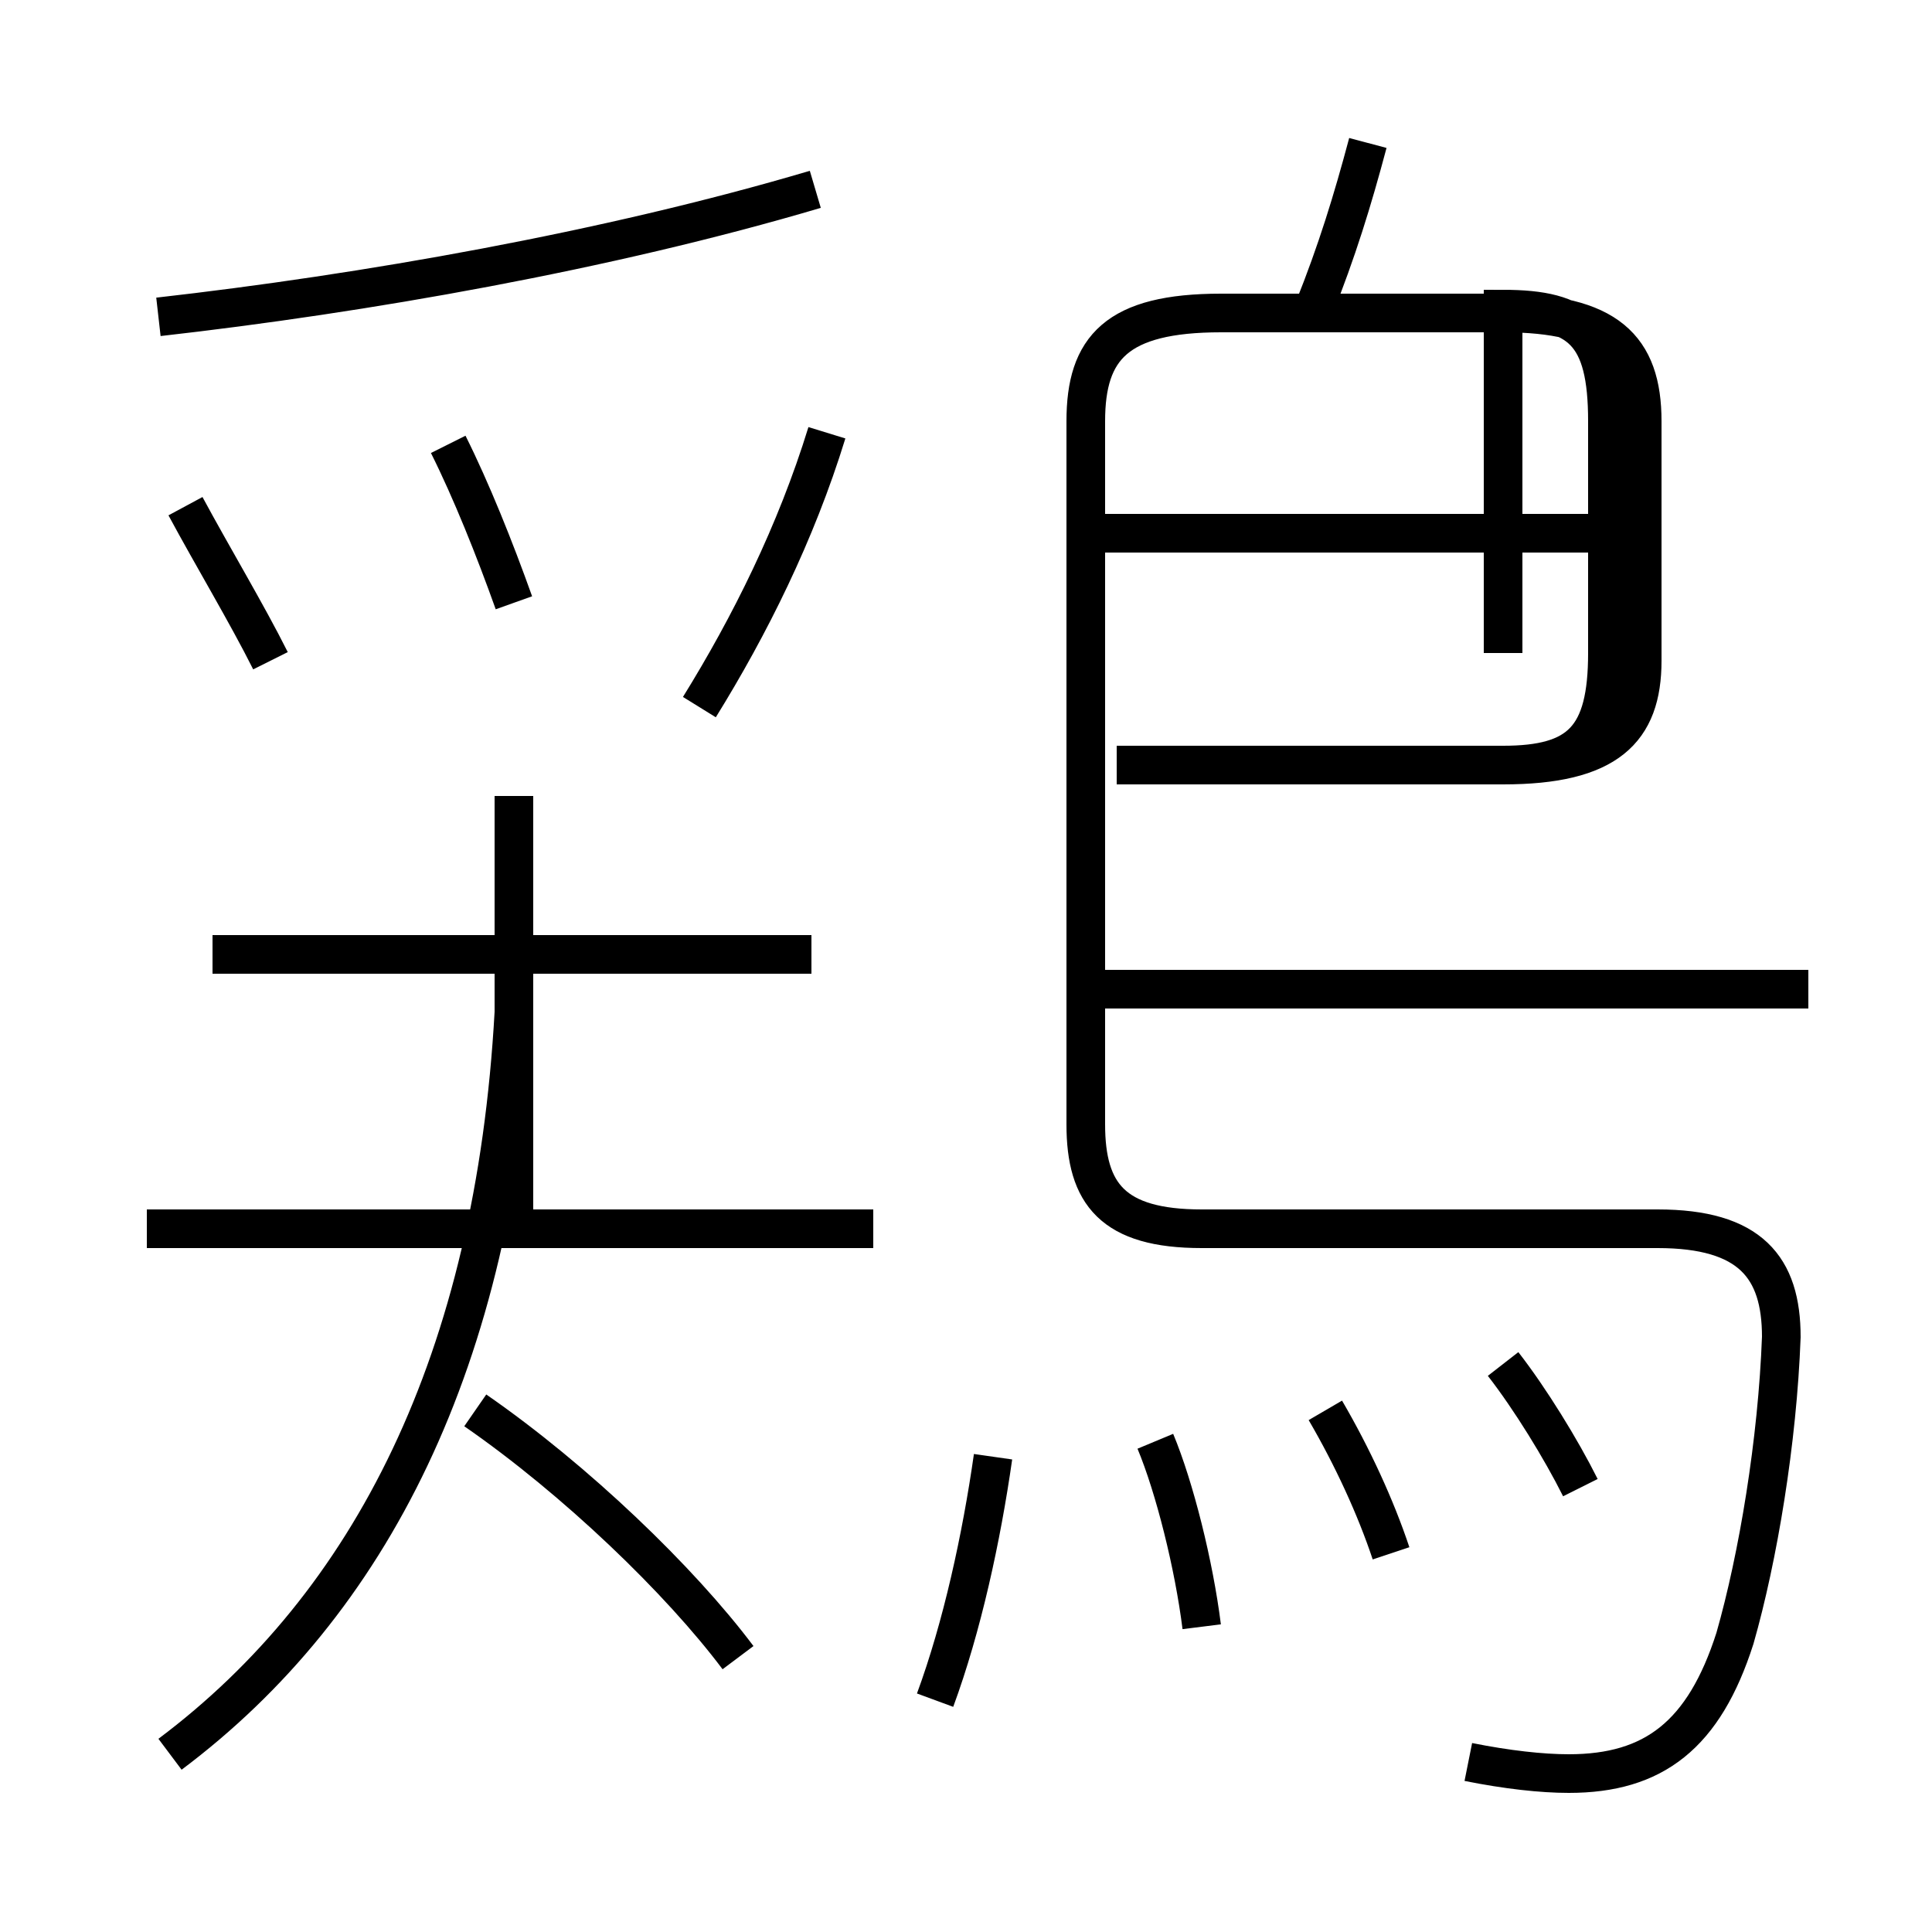 <?xml version='1.0' encoding='utf8'?>
<svg viewBox="0.0 -6.0 50.0 50.0" version="1.1" xmlns="http://www.w3.org/2000/svg">
<rect x="0.0" y="-6.0" width="50.0" height="50.0" fill="#808080" stroke="none"/>
<rect x="-1000" y="-1000" width="2000" height="2000" stroke="white" fill="white"/>
<g style="fill:white;stroke:#000000;  stroke-width:1">
<path d="M 38.0 1.6 C 39.0 1.8 39.9 1.9 40.6 1.9 C 42.8 1.9 44.1 0.9 44.9 -1.6 C 45.5 -3.7 46.0 -6.7 46.1 -9.4 C 46.1 -11.2 45.3 -12.2 42.9 -12.2 L 31.1 -12.2 C 28.8 -12.2 28.1 -13.1 28.1 -14.9 L 28.1 -33.1 C 28.1 -35.0 28.9 -35.9 31.6 -35.9 L 38.9 -35.9 C 41.6 -35.9 42.5 -35.0 42.5 -33.1 L 42.5 -26.9 C 42.5 -25.1 41.6 -24.2 38.9 -24.2 L 28.9 -24.2 M 4.4 1.4 C 9.6 -2.5 12.8 -8.8 13.3 -17.8 M 19.1 -1.1 C 17.6 -3.1 14.9 -5.7 12.3 -7.5 M 21.0 -19.3 L 5.5 -19.3 M 22.6 -12.2 L 3.8 -12.2 M 24.2 0.0 C 24.9 -1.9 25.4 -4.2 25.7 -6.3 M 7.0 -26.9 C 6.4 -28.1 5.5 -29.6 4.8 -30.9 M 31.1 -1.9 C 30.9 -3.5 30.4 -5.5 29.9 -6.7 M 13.3 -12.2 L 13.3 -23.4 M 36.0 -3.8 C 35.6 -5.0 35.0 -6.3 34.3 -7.5 M 13.3 -28.4 C 12.8 -29.8 12.2 -31.3 11.6 -32.5 M 18.1 -25.7 C 19.4 -27.8 20.6 -30.2 21.4 -32.8 M 40.9 -5.5 C 40.4 -6.5 39.6 -7.8 38.9 -8.7 M 4.1 -35.8 C 9.4 -36.4 15.7 -37.5 21.1 -39.1 M 46.8 -18.4 L 28.1 -18.4 M 41.8 -30.2 L 28.1 -30.2 M 34.0 -36.0 C 34.6 -37.5 35.0 -38.8 35.4 -40.3 M 38.9 -27.1 L 38.9 -36.0 C 40.9 -36.0 41.6 -35.4 41.6 -33.1 L 41.6 -27.1 C 41.6 -24.9 40.9 -24.2 38.9 -24.2 L 28.9 -24.2" transform="translate(0.0, 38.0)" />
</g>
</svg>